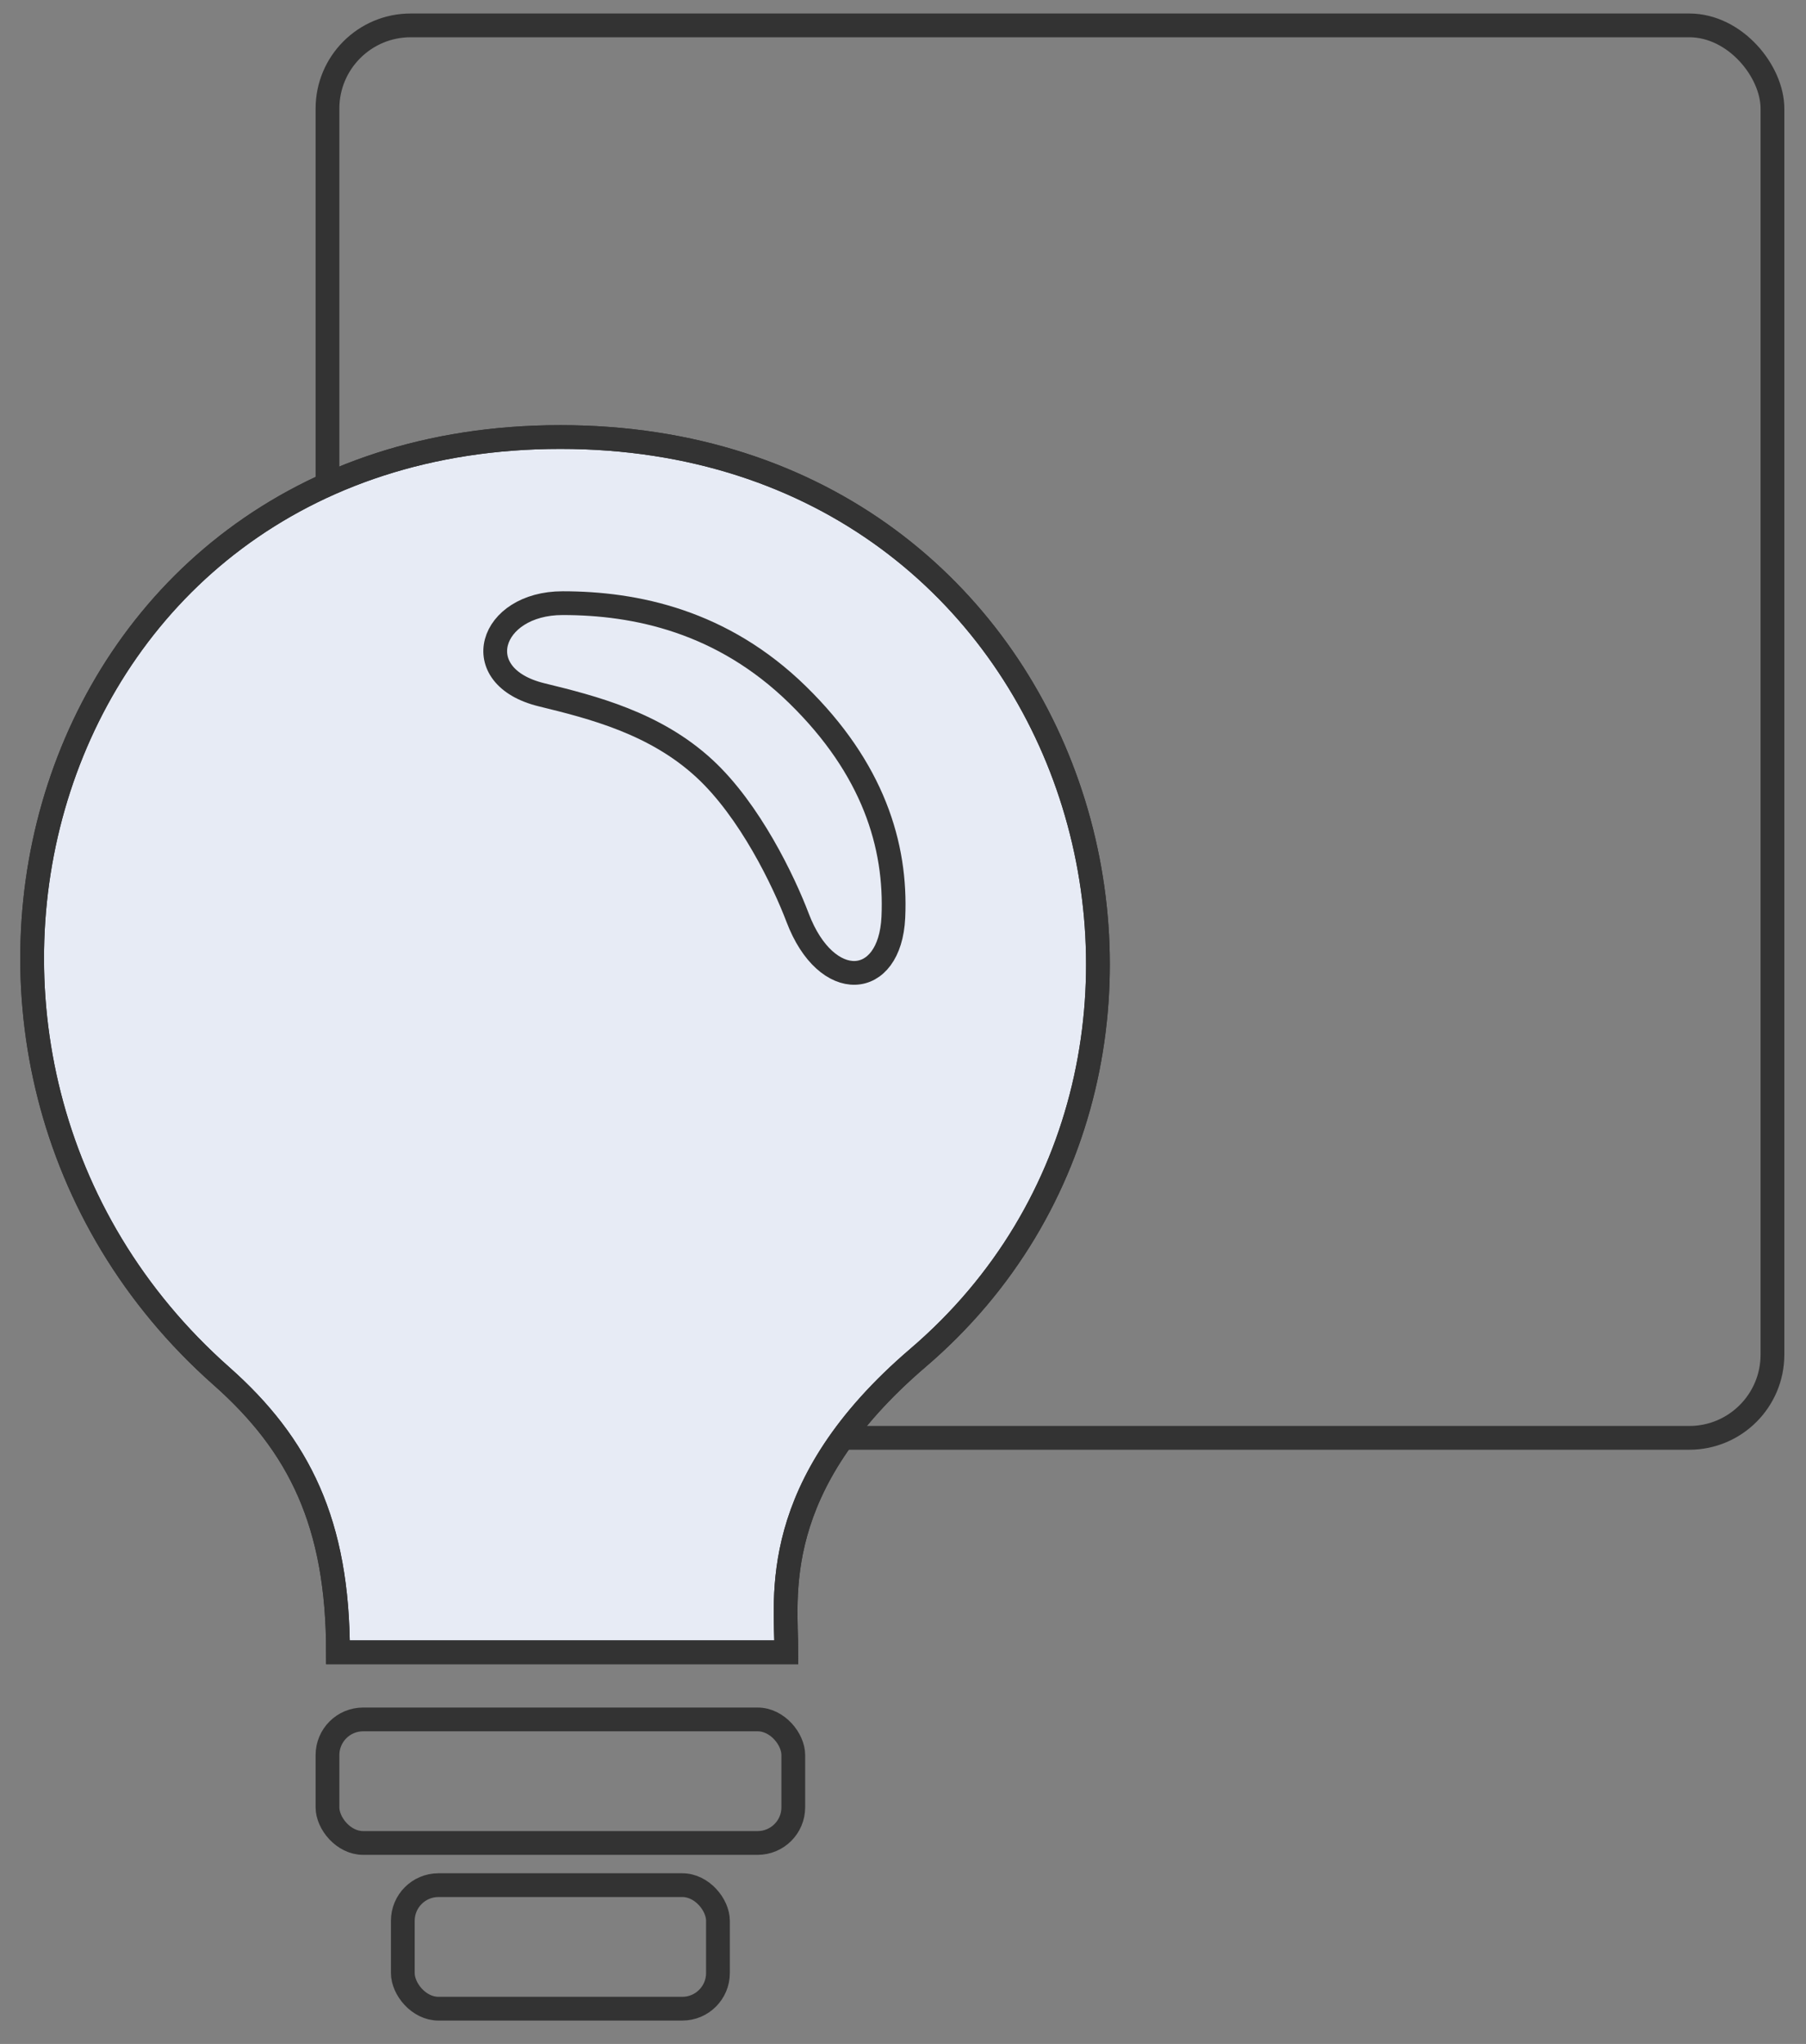 <svg width="76" height="86" viewBox="0 0 76 86" fill="none" xmlns="http://www.w3.org/2000/svg">
<rect x="0" y="0" width="76" height="86" fill="#808080" stroke="none"/>
<g id="icon_creative">
<rect id="&#231;&#159;&#169;&#229;&#189;&#162;" x="13.781" y="1.068" width="60.807" height="59.43" rx="3.5" stroke="#333333"/>
<path id="&#232;&#183;&#175;&#229;&#190;&#132; 4" d="M14.223 69.521C14.223 64.098 12.595 60.799 9.319 57.9C-5.737 44.574 1.395 18.388 23.582 18.388C45.769 18.388 53.308 44.574 38.638 57.125C32.298 62.548 33.091 67.197 33.091 69.521C29.129 69.521 19.62 69.521 14.223 69.521Z" fill="#E7EBF5" stroke="#333333"/>
<path id="&#232;&#183;&#175;&#229;&#190;&#132; 3" d="M23.676 25.378C26.753 25.378 30.397 26.135 33.566 29.234C36.736 32.333 37.732 35.562 37.594 38.593C37.455 41.623 34.775 41.798 33.566 38.615C32.985 37.084 31.559 34.103 29.639 32.333C27.566 30.421 24.938 29.759 22.791 29.234C19.621 28.459 20.6 25.378 23.676 25.378Z" fill="#E7EBF5" stroke="#333333"/>
<path id="&#232;&#183;&#175;&#229;&#190;&#132; 4_2" d="M14.223 69.521C14.223 64.098 12.595 60.799 9.319 57.9C-5.737 44.574 1.395 18.388 23.582 18.388C45.769 18.388 53.308 44.574 38.638 57.125C32.298 62.548 33.091 67.197 33.091 69.521C29.129 69.521 19.62 69.521 14.223 69.521Z" stroke="#333333"/>
<rect id="&#231;&#159;&#169;&#229;&#189;&#162;_2" x="13.781" y="72.345" width="19.602" height="5.198" rx="1.5" stroke="#333333"/>
<rect id="&#231;&#159;&#169;&#229;&#189;&#162; copy" x="16.951" y="79.318" width="13.262" height="5.198" rx="1.5" stroke="#333333"/>
</g>
</svg>